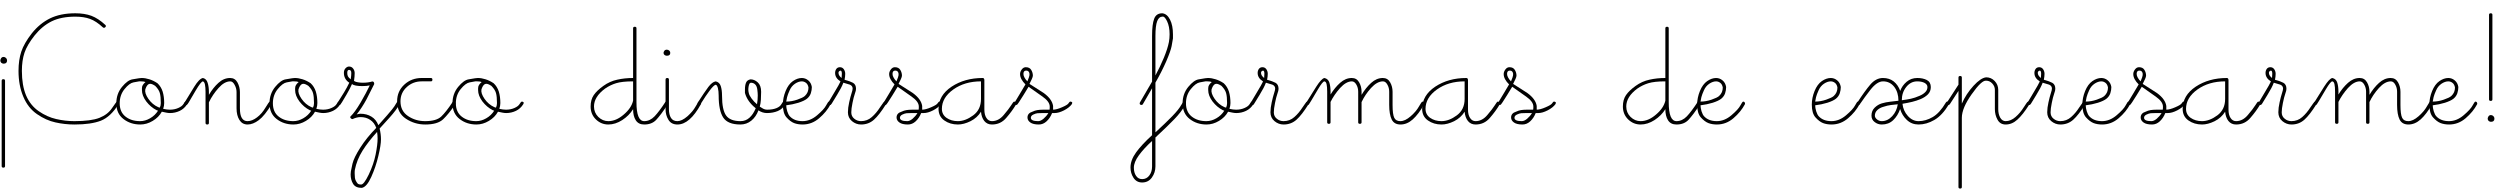 <?xml version="1.0" encoding="UTF-8" standalone="no"?>
<svg xmlns:xlink="http://www.w3.org/1999/xlink" height="32.45px" width="415.35px" xmlns="http://www.w3.org/2000/svg">
  <g transform="matrix(1.0, 0.0, 0.0, 1.0, -24.4, -1.65)">
    <g transform="matrix(1.0, 0.0, 0.0, 1.0, 16.55, 0.0)">
      <use fill="#000000" height="32.45" transform="matrix(0.028, 0.0, 0.0, 0.028, 6.0, 22.0)" width="415.35" xlink:href="#font_MeMima__0"/>
      <use fill="#000000" height="32.45" transform="matrix(0.028, 0.0, 0.0, 0.028, 11.15, 22.0)" width="415.35" xlink:href="#font_MeMima_C0"/>
      <use fill="#000000" height="32.45" transform="matrix(0.028, 0.0, 0.0, 0.028, 27.4, 22.0)" width="415.35" xlink:href="#font_MeMima_o0"/>
      <use fill="#000000" height="32.45" transform="matrix(0.028, 0.0, 0.0, 0.028, 38.75, 22.0)" width="415.35" xlink:href="#font_MeMima_n0"/>
      <use fill="#000000" height="32.45" transform="matrix(0.028, 0.0, 0.0, 0.028, 52.85, 22.0)" width="415.35" xlink:href="#font_MeMima_o0"/>
      <use fill="#000000" height="32.45" transform="matrix(0.028, 0.0, 0.0, 0.028, 64.2, 22.0)" width="415.35" xlink:href="#font_MeMima_z0"/>
      <use fill="#000000" height="32.45" transform="matrix(0.028, 0.0, 0.0, 0.028, 74.05, 22.0)" width="415.35" xlink:href="#font_MeMima_c0"/>
      <use fill="#000000" height="32.45" transform="matrix(0.028, 0.0, 0.0, 0.028, 83.25, 22.0)" width="415.35" xlink:href="#font_MeMima_o0"/>
      <use fill="#000000" height="32.45" transform="matrix(0.028, 0.0, 0.0, 0.028, 106.2, 22.0)" width="415.35" xlink:href="#font_MeMima_d0"/>
      <use fill="#000000" height="32.45" transform="matrix(0.028, 0.0, 0.0, 0.028, 118.65, 22.0)" width="415.35" xlink:href="#font_MeMima_i0"/>
      <use fill="#000000" height="32.45" transform="matrix(0.028, 0.0, 0.0, 0.028, 124.0, 22.0)" width="415.35" xlink:href="#font_MeMima_v0"/>
      <use fill="#000000" height="32.45" transform="matrix(0.028, 0.0, 0.0, 0.028, 138.25, 22.0)" width="415.35" xlink:href="#font_MeMima_e0"/>
      <use fill="#000000" height="32.45" transform="matrix(0.028, 0.0, 0.0, 0.028, 145.7, 22.0)" width="415.35" xlink:href="#font_MeMima_r0"/>
      <use fill="#000000" height="32.45" transform="matrix(0.028, 0.0, 0.0, 0.028, 154.9, 22.0)" width="415.35" xlink:href="#font_MeMima_s0"/>
      <use fill="#000000" height="32.45" transform="matrix(0.028, 0.0, 0.0, 0.028, 164.0, 22.0)" width="415.35" xlink:href="#font_MeMima_a0"/>
      <use fill="#000000" height="32.45" transform="matrix(0.028, 0.0, 0.0, 0.028, 176.65, 22.0)" width="415.35" xlink:href="#font_MeMima_s0"/>
      <use fill="#000000" height="32.45" transform="matrix(0.028, 0.0, 0.0, 0.028, 197.35, 22.0)" width="415.35" xlink:href="#font_MeMima_f0"/>
      <use fill="#000000" height="32.45" transform="matrix(0.028, 0.0, 0.0, 0.028, 204.55, 22.0)" width="415.35" xlink:href="#font_MeMima_o0"/>
      <use fill="#000000" height="32.45" transform="matrix(0.028, 0.0, 0.0, 0.028, 215.9, 22.0)" width="415.35" xlink:href="#font_MeMima_r0"/>
      <use fill="#000000" height="32.45" transform="matrix(0.028, 0.0, 0.0, 0.028, 225.1, 22.0)" width="415.35" xlink:href="#font_MeMima_m0"/>
      <use fill="#000000" height="32.45" transform="matrix(0.028, 0.0, 0.0, 0.028, 244.35, 22.0)" width="415.35" xlink:href="#font_MeMima_a0"/>
      <use fill="#000000" height="32.45" transform="matrix(0.028, 0.0, 0.0, 0.028, 257.0, 22.0)" width="415.35" xlink:href="#font_MeMima_s0"/>
      <use fill="#000000" height="32.45" transform="matrix(0.028, 0.0, 0.0, 0.028, 277.7, 22.0)" width="415.35" xlink:href="#font_MeMima_d0"/>
      <use fill="#000000" height="32.45" transform="matrix(0.028, 0.0, 0.0, 0.028, 290.15, 22.0)" width="415.35" xlink:href="#font_MeMima_e0"/>
      <use fill="#000000" height="32.45" transform="matrix(0.028, 0.0, 0.0, 0.028, 309.2, 22.0)" width="415.35" xlink:href="#font_MeMima_e0"/>
      <use fill="#000000" height="32.45" transform="matrix(0.028, 0.0, 0.0, 0.028, 316.65, 22.0)" width="415.35" xlink:href="#font_MeMima_x0"/>
      <use fill="#000000" height="32.45" transform="matrix(0.028, 0.0, 0.0, 0.028, 331.55, 22.0)" width="415.35" xlink:href="#font_MeMima_p0"/>
      <use fill="#000000" height="32.45" transform="matrix(0.028, 0.0, 0.0, 0.028, 344.95, 22.0)" width="415.35" xlink:href="#font_MeMima_r0"/>
      <use fill="#000000" height="32.45" transform="matrix(0.028, 0.0, 0.0, 0.028, 354.15, 22.0)" width="415.35" xlink:href="#font_MeMima_e0"/>
      <use fill="#000000" height="32.45" transform="matrix(0.028, 0.0, 0.0, 0.028, 361.6, 22.0)" width="415.35" xlink:href="#font_MeMima_s0"/>
      <use fill="#000000" height="32.45" transform="matrix(0.028, 0.0, 0.0, 0.028, 370.7, 22.0)" width="415.35" xlink:href="#font_MeMima_a0"/>
      <use fill="#000000" height="32.45" transform="matrix(0.028, 0.0, 0.0, 0.028, 383.35, 22.0)" width="415.35" xlink:href="#font_MeMima_r0"/>
      <use fill="#000000" height="32.45" transform="matrix(0.028, 0.0, 0.0, 0.028, 392.55, 22.0)" width="415.35" xlink:href="#font_MeMima_m0"/>
      <use fill="#000000" height="32.45" transform="matrix(0.028, 0.0, 0.0, 0.028, 411.8, 22.0)" width="415.35" xlink:href="#font_MeMima_e0"/>
      <use fill="#000000" height="32.45" transform="matrix(0.028, 0.0, 0.0, 0.028, 419.25, 22.0)" width="415.35" xlink:href="#font_MeMima__2"/>
    </g>
  </g>
  <defs>
    <g id="font_MeMima__0">
      <path d="M76.0 258.5 L76.0 258.5 Q76.0 268.0 86.0 268.0 96.0 268.0 96.0 258.5 L96.0 -247.5 Q96.0 -257.0 86.0 -257.0 76.0 -257.0 76.0 -247.5 L76.0 258.5 M108.0 -368.0 L108.0 -368.0 Q108.0 -376.5 102.0 -382.5 95.5 -389.0 87.5 -389.0 77.5 -389.0 72.5 -381.0 68.0 -373.0 68.0 -368.0 68.0 -359.5 74.0 -354.0 80.5 -349.0 87.5 -349.0 108.0 -349.0 108.0 -368.0" fill-rule="evenodd" stroke="none"/>
    </g>
    <g id="font_MeMima_C0">
      <path d="M329.0 -628.0 L329.0 -628.0 Q380.5 -628.0 416.5 -614.5 452.5 -601.5 492.5 -564.5 499.5 -558.5 507.0 -565.5 514.0 -572.5 507.0 -579.0 465.5 -617.5 424.5 -633.0 383.5 -648.0 329.0 -648.0 241.5 -648.0 179.5 -618.0 117.5 -587.5 71.0 -529.0 25.0 -470.0 8.5 -420.5 -8.0 -370.5 -8.0 -306.0 -8.0 -220.0 20.5 -153.0 48.5 -86.0 102.0 -49.5 155.5 -12.5 211.0 -0.5 266.0 12.0 324.0 12.0 422.5 12.0 480.5 -10.5 538.5 -33.5 585.5 -108.5 588.5 -114.5 585.5 -119.5 582.5 -124.0 577.5 -124.0 572.5 -124.0 547.0 -85.5 522.0 -47.5 472.0 -27.5 422.0 -8.0 323.5 -8.0 269.0 -8.0 215.5 -20.5 162.0 -32.5 112.0 -67.0 62.5 -101.0 37.0 -160.5 12.0 -220.0 12.0 -306.0 12.0 -367.5 27.5 -414.0 43.0 -460.0 87.5 -516.5 132.5 -572.5 189.0 -600.5 245.5 -628.0 329.0 -628.0" fill-rule="evenodd" stroke="none"/>
    </g>
    <g id="font_MeMima_o0">
      <path d="M12.0 -114.0 L12.0 -114.0 Q12.0 -163.0 41.0 -198.5 69.5 -233.5 94.0 -238.0 119.0 -242.0 127.0 -244.0 133.0 -244.0 139.5 -244.0 156.0 -244.0 165.0 -240.0 154.0 -230.5 149.0 -222.0 144.0 -214.0 144.0 -202.5 144.0 -199.0 144.0 -192.0 144.0 -159.5 169.5 -125.0 195.5 -91.0 231.0 -73.0 L239.5 -70.0 Q222.0 -42.0 192.5 -25.0 163.5 -8.0 133.0 -8.0 80.5 -8.0 46.5 -35.0 12.0 -62.0 12.0 -114.0 M164.0 -197.0 L164.0 -197.0 Q174.5 -229.5 193.0 -229.5 204.5 -229.5 223.0 -217.0 244.5 -195.0 250.0 -175.0 256.0 -154.5 256.0 -115.0 256.0 -100.5 250.0 -88.0 L240.5 -91.0 Q205.5 -106.5 182.0 -140.5 159.0 -174.0 164.0 -197.0 M276.0 -115.5 L276.0 -115.5 Q276.0 -153.0 267.0 -183.0 257.5 -213.0 236.0 -233.0 211.0 -249.5 187.5 -256.5 164.0 -264.0 142.5 -264.0 136.0 -264.0 126.5 -262.5 116.5 -261.0 87.5 -256.0 59.0 -251.5 25.5 -211.0 -8.0 -170.0 -8.0 -114.0 -8.0 -53.0 34.5 -20.5 76.5 12.0 134.0 12.0 172.5 12.0 208.0 -9.5 243.5 -30.5 262.0 -64.0 275.0 -60.5 288.0 -58.5 300.5 -56.0 310.5 -56.0 341.0 -56.0 368.5 -69.0 395.5 -82.0 412.0 -108.5 417.0 -116.5 413.0 -120.5 409.0 -124.0 404.0 -124.0 398.5 -124.0 390.5 -110.0 382.5 -96.0 359.5 -86.0 337.0 -76.0 309.5 -76.0 292.5 -76.0 270.0 -81.0 276.0 -99.0 276.0 -115.5" fill-rule="evenodd" stroke="none"/>
    </g>
    <g id="font_MeMima_n0">
      <path d="M136.0 -119.5 L136.0 -119.5 Q157.5 -165.0 193.0 -204.5 228.0 -244.0 263.0 -244.0 277.5 -244.0 288.5 -223.5 300.0 -203.0 300.0 -180.5 L300.0 -84.0 Q300.0 -42.0 317.0 -15.0 334.0 12.0 365.5 12.0 397.5 12.0 432.0 -14.0 467.0 -40.0 508.0 -108.5 511.0 -113.5 508.5 -119.0 506.0 -124.0 498.0 -124.0 492.5 -124.0 471.5 -88.0 450.5 -52.0 421.0 -30.0 392.0 -8.0 365.0 -8.0 320.0 -8.0 320.0 -83.5 L320.0 -180.0 Q320.0 -210.5 305.5 -237.5 291.0 -264.0 262.0 -264.0 224.0 -264.0 192.5 -235.0 161.0 -206.5 136.0 -164.0 L136.0 -181.0 Q136.0 -212.5 128.5 -235.5 121.5 -259.0 100.5 -264.0 78.5 -260.0 49.0 -212.0 19.0 -164.5 -8.0 -119.0 -11.0 -114.0 -8.5 -109.0 -6.0 -104.0 2.0 -104.0 7.0 -104.0 15.5 -118.0 23.5 -131.5 56.5 -188.0 89.5 -244.0 100.5 -244.0 109.5 -241.0 112.5 -225.0 116.0 -208.5 116.0 -182.0 L116.0 2.5 Q116.0 12.0 126.0 12.0 136.0 12.0 136.0 3.0 L136.0 -119.5" fill-rule="evenodd" stroke="none"/>
    </g>
    <g id="font_MeMima_z0">
      <path d="M93.0 281.0 L93.0 281.0 Q104.5 221.5 138.5 167.5 172.5 113.5 225.0 56.0 228.0 76.5 228.0 96.0 228.0 131.0 216.5 189.0 205.0 247.0 175.5 309.0 145.5 371.0 129.0 368.0 115.0 368.0 109.0 361.5 103.0 354.5 97.5 343.0 92.0 331.0 92.0 303.5 92.0 299.5 92.0 292.5 92.0 286.0 93.0 281.0 M72.0 -293.5 L72.0 -293.5 Q72.0 -279.0 68.5 -256.0 55.5 -266.5 52.0 -274.0 48.0 -282.0 48.0 -294.5 48.0 -312.0 58.5 -312.0 72.0 -312.0 72.0 -293.5 M134.0 388.0 L134.0 388.0 Q163.5 383.0 190.5 323.0 217.5 263.0 232.5 198.5 248.0 134.5 248.0 99.5 248.0 69.0 240.0 36.0 256.5 17.5 298.5 -28.5 340.0 -74.5 358.5 -108.5 361.5 -113.5 359.0 -119.0 356.5 -124.0 348.5 -124.0 343.5 -124.0 336.5 -110.5 329.5 -97.0 313.0 -76.5 297.0 -56.0 232.5 16.0 219.0 -18.5 191.0 -35.0 163.0 -52.0 126.0 -52.0 119.0 -52.0 104.0 -48.0 136.5 -89.5 162.5 -138.0 188.0 -186.5 208.0 -228.0 208.0 -243.5 196.5 -243.5 172.5 -236.0 141.0 -236.0 124.5 -236.0 111.0 -238.5 97.0 -240.5 88.0 -246.5 92.0 -273.0 92.0 -293.0 92.0 -308.5 82.5 -320.5 73.5 -332.0 58.5 -332.0 47.5 -332.0 38.0 -322.0 28.0 -312.0 28.0 -294.5 28.0 -257.0 60.0 -236.0 46.5 -207.5 29.5 -179.5 12.5 -152.0 -8.0 -119.5 -11.0 -114.0 -8.5 -109.0 -6.0 -104.0 2.0 -104.0 7.0 -104.0 16.5 -120.0 26.0 -135.5 45.0 -168.0 64.0 -200.5 76.0 -228.0 91.0 -216.0 137.0 -216.0 162.5 -216.0 181.5 -220.0 161.5 -177.5 127.5 -119.0 93.0 -60.5 68.0 -36.5 63.0 -32.5 68.0 -26.0 73.0 -20.0 79.0 -20.0 104.5 -32.0 127.0 -32.0 160.0 -32.0 184.0 -15.5 208.5 0.5 220.0 32.0 163.5 89.5 125.5 149.0 87.5 208.5 79.0 244.5 71.0 280.5 69.5 289.5 68.0 299.0 68.0 308.0 68.0 340.0 82.5 364.0 97.0 388.0 134.0 388.0" fill-rule="evenodd" stroke="none"/>
    </g>
    <g id="font_MeMima_c0">
      <path d="M137.5 -244.0 L137.5 -244.0 Q173.5 -244.0 180.5 -244.0 187.0 -244.0 192.5 -244.0 201.5 -244.0 201.5 -254.0 201.5 -264.0 192.5 -264.0 189.5 -264.0 186.0 -264.0 172.5 -264.0 137.5 -264.0 77.5 -264.0 35.0 -225.0 -8.0 -185.5 -8.0 -125.5 -8.0 -57.0 44.0 -22.5 96.0 12.0 159.0 12.0 232.0 12.0 265.0 -19.0 297.5 -50.0 337.0 -107.5 341.0 -115.0 332.5 -121.0 324.5 -127.0 320.5 -120.0 282.0 -62.0 253.5 -35.0 224.5 -8.0 158.5 -8.0 101.5 -8.0 57.0 -38.0 12.0 -68.0 12.0 -125.5 12.0 -176.5 49.5 -210.5 86.5 -244.0 137.5 -244.0" fill-rule="evenodd" stroke="none"/>
    </g>
    <g id="font_MeMima_d0">
      <path d="M77.5 -201.0 L77.5 -201.0 Q107.5 -222.0 143.0 -233.0 178.5 -244.0 244.0 -244.0 L244.0 -129.5 Q234.0 -85.5 188.5 -47.0 143.5 -8.0 97.0 -8.0 63.5 -8.0 37.5 -33.0 12.0 -58.5 12.0 -95.0 12.0 -152.5 77.5 -201.0 M434.5 -120.0 L434.5 -120.0 Q398.5 -65.0 371.5 -36.5 344.0 -8.0 310.0 -8.0 264.0 -8.0 264.0 -119.5 L264.0 -559.0 Q264.0 -568.0 254.0 -568.0 244.0 -568.0 244.0 -559.0 L244.0 -264.0 Q194.0 -264.0 150.0 -254.0 105.5 -244.5 67.5 -217.0 29.0 -189.5 10.5 -162.5 -8.0 -135.5 -8.0 -95.0 -8.0 -49.0 23.0 -18.5 54.5 12.0 97.0 12.0 139.0 12.0 180.0 -14.5 220.5 -41.0 244.0 -79.0 244.0 -37.5 260.0 -13.0 276.0 12.0 310.0 12.0 355.0 12.0 381.0 -15.5 406.5 -42.5 451.0 -107.5 455.0 -115.0 446.5 -121.0 438.5 -127.0 434.5 -120.0" fill-rule="evenodd" stroke="none"/>
    </g>
    <g id="font_MeMima_i0">
      <path d="M20.0 -413.0 L20.0 -413.0 Q20.0 -420.5 14.0 -426.5 7.5 -432.0 -0.5 -432.0 -10.5 -432.0 -15.5 -425.0 -20.0 -418.0 -20.0 -413.0 -20.0 -405.5 -14.0 -400.5 -7.5 -396.0 -0.5 -396.0 20.0 -396.0 20.0 -413.0 M12.0 -254.5 L12.0 -254.5 Q12.0 -264.0 2.0 -264.0 -8.0 -264.0 -8.0 -254.5 L-8.0 -78.5 Q-8.0 -43.5 9.0 -16.0 26.0 12.0 62.5 12.0 135.5 12.0 201.5 -108.5 204.5 -113.5 202.0 -119.0 199.5 -124.0 191.5 -124.0 186.0 -124.0 170.0 -94.5 154.0 -65.5 121.5 -36.5 88.5 -8.0 62.0 -8.0 36.0 -8.0 24.0 -27.5 12.0 -47.0 12.0 -78.0 L12.0 -254.5" fill-rule="evenodd" stroke="none"/>
    </g>
    <g id="font_MeMima_v0">
      <path d="M306.0 -236.0 L306.0 -236.0 Q323.0 -236.0 333.0 -225.5 343.0 -215.5 345.5 -194.5 348.0 -174.0 348.0 -160.5 348.0 -132.5 343.5 -108.0 325.0 -123.5 311.5 -142.0 298.0 -160.5 295.0 -173.5 292.0 -186.5 292.0 -193.5 292.0 -215.5 299.0 -231.0 302.0 -233.0 306.0 -236.0 M403.0 -76.0 L403.0 -76.0 Q391.5 -76.0 380.5 -81.5 369.0 -87.5 360.0 -94.0 365.0 -112.5 366.5 -134.0 368.0 -155.0 368.0 -182.0 368.0 -220.0 348.0 -238.0 328.0 -256.0 305.0 -256.0 285.0 -252.0 278.5 -236.5 272.0 -221.0 272.0 -196.0 272.0 -188.0 272.0 -175.5 286.0 -124.0 336.0 -84.5 321.5 -48.5 298.5 -28.0 276.0 -8.0 246.0 -8.0 184.5 -8.0 160.5 -41.0 136.0 -74.5 136.0 -159.0 136.0 -193.0 128.5 -216.0 121.0 -239.0 98.5 -244.0 78.0 -241.0 55.0 -211.0 32.5 -181.0 -8.0 -118.0 -11.0 -113.0 -7.0 -108.5 -3.0 -104.0 2.0 -104.0 7.0 -104.0 20.5 -127.5 34.5 -151.0 60.5 -186.5 86.5 -222.0 98.5 -224.0 107.0 -222.0 111.5 -204.0 116.0 -186.0 116.0 -160.5 116.0 -71.0 143.0 -29.5 170.0 12.0 245.0 12.0 281.5 12.0 310.0 -11.0 338.0 -34.0 352.0 -72.0 376.0 -56.0 402.5 -56.0 438.5 -56.0 467.0 -68.0 495.5 -80.0 512.0 -108.5 515.0 -113.5 512.5 -119.0 510.0 -124.0 502.0 -124.0 496.5 -124.0 488.5 -109.0 480.5 -94.0 458.5 -85.0 436.5 -76.0 403.0 -76.0" fill-rule="evenodd" stroke="none"/>
    </g>
    <g id="font_MeMima_e0">
      <path d="M140.0 -207.5 L140.0 -207.5 Q140.0 -193.5 135.0 -180.5 129.5 -167.5 118.0 -157.0 107.0 -147.0 73.5 -135.5 40.5 -124.0 8.0 -124.0 9.0 -133.0 13.0 -150.0 17.5 -167.5 28.5 -191.5 39.0 -215.5 60.0 -230.0 81.0 -244.0 100.5 -244.0 114.0 -244.0 125.5 -235.0 137.0 -226.0 140.0 -207.5 M29.5 -36.5 L29.5 -36.5 Q20.5 -46.0 14.0 -66.5 8.0 -87.0 8.0 -102.0 45.5 -106.5 80.0 -117.0 114.5 -128.0 131.0 -141.0 147.5 -154.5 154.0 -173.5 160.0 -192.5 160.0 -210.5 156.0 -235.5 139.0 -249.5 122.0 -264.0 100.5 -264.0 74.5 -264.0 47.5 -245.5 21.0 -227.0 4.5 -187.0 -12.0 -146.5 -12.0 -106.5 -12.0 -54.5 10.0 -30.0 32.0 -5.5 54.5 3.5 77.0 12.0 105.0 12.0 160.0 12.0 203.5 -25.5 247.0 -62.5 271.5 -108.5 273.5 -114.5 270.0 -119.5 266.5 -124.0 261.5 -124.0 256.5 -124.0 244.5 -101.0 232.5 -78.0 191.5 -43.0 150.5 -8.0 104.5 -8.0 56.0 -8.0 29.5 -36.5" fill-rule="evenodd" stroke="none"/>
    </g>
    <g id="font_MeMima_r0">
      <path d="M64.0 -308.0 L64.0 -308.0 Q72.0 -307.0 72.0 -289.5 L70.5 -264.0 Q52.0 -278.5 52.0 -294.5 52.0 -305.0 64.0 -308.0 M150.0 -173.5 L150.0 -173.5 Q156.0 -189.0 156.0 -200.0 156.0 -225.5 138.0 -235.5 120.5 -245.0 88.0 -253.5 92.0 -273.0 92.0 -289.0 92.0 -303.0 84.0 -315.5 75.5 -328.0 60.5 -328.0 46.5 -328.0 39.0 -317.5 32.0 -307.0 32.0 -294.0 32.0 -263.5 64.0 -243.5 56.0 -225.5 28.0 -179.5 0.5 -133.5 -8.0 -119.0 -11.0 -114.0 -8.5 -109.0 -6.0 -104.0 2.0 -104.0 7.0 -104.0 11.5 -111.5 16.0 -119.0 43.0 -163.0 70.0 -206.5 81.0 -236.0 95.5 -232.0 119.5 -224.5 136.0 -217.5 136.0 -201.0 136.0 -193.0 129.5 -173.5 123.0 -154.0 115.5 -120.0 108.0 -86.5 108.0 -60.5 108.0 -28.0 132.0 -8.0 156.0 12.0 186.0 12.0 230.5 12.0 262.5 -16.5 294.0 -44.5 334.0 -108.5 337.0 -114.5 334.0 -119.5 331.0 -124.0 326.0 -124.0 320.5 -124.0 298.5 -90.0 276.5 -55.5 249.5 -32.0 222.5 -8.0 185.5 -8.0 163.0 -8.0 145.5 -22.5 128.0 -36.5 128.0 -60.0 128.0 -81.5 135.0 -115.5 141.5 -149.0 150.0 -173.5" fill-rule="evenodd" stroke="none"/>
    </g>
    <g id="font_MeMima_s0">
      <path d="M131.5 -8.0 L131.5 -8.0 Q88.0 -8.0 88.0 -28.0 88.0 -40.0 102.5 -47.0 117.0 -54.0 128.0 -55.0 139.5 -56.0 159.0 -56.0 L192.0 -56.0 Q180.5 -37.0 163.5 -22.5 146.5 -8.0 131.5 -8.0 M60.5 -308.0 L60.5 -308.0 Q77.5 -308.0 80.0 -289.0 81.0 -281.0 76.5 -267.5 72.0 -254.0 67.5 -244.0 58.0 -253.0 51.0 -265.5 44.0 -277.5 44.0 -288.0 44.0 -308.0 60.5 -308.0 M220.0 -98.0 L220.0 -98.0 Q214.0 -138.5 165.0 -174.5 122.5 -202.0 80.0 -229.0 87.5 -244.5 94.0 -258.0 100.0 -271.5 100.0 -278.0 100.0 -295.5 90.5 -311.5 81.0 -328.0 58.0 -328.0 44.0 -328.0 34.0 -314.5 24.0 -301.0 24.0 -287.5 24.0 -271.5 33.0 -255.5 41.5 -240.0 56.0 -226.0 48.0 -211.0 22.5 -169.5 -3.0 -128.0 -8.0 -119.0 -11.0 -114.0 -8.5 -109.0 -6.0 -104.0 2.5 -104.0 7.5 -104.0 17.5 -120.5 28.0 -136.5 44.0 -162.0 60.0 -187.0 74.5 -212.0 115.0 -184.0 157.5 -153.5 200.0 -123.5 200.0 -95.0 200.0 -94.0 200.0 -86.0 200.0 -78.0 199.0 -76.0 195.0 -76.0 186.0 -76.0 173.0 -76.0 160.5 -76.0 141.5 -76.0 126.5 -73.5 111.5 -71.0 98.5 -64.5 68.0 -55.5 68.0 -29.5 68.0 -12.0 85.0 0.0 101.5 12.0 135.5 12.0 161.0 12.0 181.5 -7.0 202.5 -26.5 214.0 -56.0 L229.0 -56.0 Q253.5 -56.0 285.0 -72.0 316.5 -88.5 331.0 -108.5 336.0 -117.0 332.0 -120.5 328.0 -124.0 323.0 -124.0 317.5 -124.0 312.0 -114.5 306.5 -104.5 273.5 -90.5 240.5 -76.0 220.0 -76.0 L220.0 -98.0" fill-rule="evenodd" stroke="none"/>
    </g>
    <g id="font_MeMima_a0">
      <path d="M12.0 -81.0 L12.0 -81.0 Q12.0 -147.5 80.0 -196.0 147.5 -244.0 244.0 -244.0 L244.0 -139.5 Q244.0 -76.5 198.0 -42.5 151.5 -8.0 106.5 -8.0 67.5 -8.0 39.5 -27.5 12.0 -47.0 12.0 -81.0 M264.0 -254.0 L264.0 -254.0 Q263.0 -257.0 261.5 -260.5 260.0 -264.0 254.0 -264.0 147.5 -264.0 69.5 -212.5 -8.0 -160.5 -8.0 -81.0 -8.0 -36.0 26.5 -12.0 60.5 12.0 107.0 12.0 141.5 12.0 181.5 -7.5 221.5 -27.5 244.0 -64.0 247.0 -30.0 263.5 -9.0 280.5 12.0 309.0 12.0 360.5 12.0 394.0 -27.5 428.0 -66.5 451.5 -106.0 453.5 -113.0 450.0 -118.5 446.5 -124.0 441.0 -124.0 436.0 -124.0 423.0 -102.0 409.5 -80.5 378.5 -44.0 348.0 -8.0 309.0 -8.0 288.5 -8.0 276.5 -26.5 264.0 -44.5 264.0 -77.5 L264.0 -254.0" fill-rule="evenodd" stroke="none"/>
    </g>
    <g id="font_MeMima_f0">
      <path d="M168.0 -477.5 L168.0 -477.5 Q160.5 -438.5 138.0 -384.0 115.0 -329.0 88.0 -279.0 L88.0 -513.5 Q88.0 -574.5 98.5 -601.5 109.0 -628.0 128.5 -628.0 142.0 -632.0 157.0 -601.0 172.0 -569.5 172.0 -523.5 172.0 -512.5 171.0 -500.0 170.0 -487.5 168.0 -477.5 M-40.0 268.0 L-40.0 268.0 Q-40.0 235.5 -10.5 195.0 19.0 154.5 68.0 109.5 L68.0 261.0 Q68.0 292.5 52.0 314.0 36.0 336.0 9.0 336.0 -14.0 336.0 -27.0 316.5 -40.0 297.5 -40.0 268.0 M128.5 -648.0 L128.5 -648.0 Q92.5 -648.0 80.5 -615.5 68.0 -583.0 68.0 -513.5 L68.0 -242.5 -4.0 -119.0 Q-7.0 -114.0 -4.5 -109.0 -2.0 -104.0 5.5 -104.0 10.0 -104.0 13.0 -108.0 L68.0 -203.0 68.0 -128.0 68.0 75.5 Q7.0 131.0 -26.5 177.0 -60.0 223.0 -60.0 267.0 -60.0 301.0 -42.0 328.5 -24.0 356.0 9.0 356.0 46.0 356.0 67.0 326.5 88.0 297.0 88.0 260.0 L88.0 89.0 Q158.0 24.0 199.5 -19.0 241.5 -62.0 268.0 -108.5 271.0 -114.0 268.5 -119.0 266.0 -124.0 257.5 -124.0 252.5 -124.0 239.0 -100.5 226.0 -77.0 188.0 -37.5 149.5 2.0 88.0 58.5 L88.0 -125.5 88.0 -236.5 Q125.0 -301.0 152.0 -362.5 178.5 -424.5 184.0 -453.0 189.0 -481.5 192.0 -499.0 192.0 -510.0 192.0 -522.5 192.0 -576.5 174.5 -610.5 157.0 -645.0 128.5 -648.0" fill-rule="evenodd" stroke="none"/>
    </g>
    <g id="font_MeMima_m0">
      <path d="M262.0 -264.0 L262.0 -264.0 Q225.0 -264.0 193.0 -235.5 161.0 -207.0 136.0 -166.0 L136.0 -183.0 Q136.0 -214.0 129.0 -236.5 122.0 -259.0 99.5 -264.0 81.5 -260.0 51.5 -213.0 21.0 -165.5 -8.0 -118.0 -11.0 -113.0 -7.0 -108.5 -3.0 -104.0 2.0 -104.0 7.0 -104.0 20.5 -128.0 34.5 -152.5 62.0 -198.0 89.5 -244.0 99.5 -244.0 109.0 -243.0 112.5 -227.0 116.0 -211.0 116.0 -183.5 L116.0 -1.0 Q116.0 8.0 126.0 8.0 136.0 8.0 136.0 -1.0 L136.0 -122.0 Q157.0 -164.5 192.5 -204.5 228.5 -244.0 262.5 -244.0 278.0 -244.0 289.0 -225.0 300.0 -206.0 300.0 -183.0 L300.0 -1.0 Q300.0 8.0 310.0 8.0 320.0 8.0 320.0 -1.0 L320.0 -121.0 Q340.5 -165.0 376.0 -204.5 412.0 -244.0 447.0 -244.0 462.5 -244.0 473.0 -225.0 484.0 -206.0 484.0 -182.5 L484.0 -104.5 Q484.0 -47.5 499.0 -17.5 514.0 12.0 551.0 12.0 590.0 12.0 624.0 -18.5 658.0 -49.0 692.0 -108.5 695.0 -113.5 692.5 -119.0 690.0 -124.0 681.5 -124.0 676.5 -124.0 660.5 -95.0 644.5 -66.0 611.5 -37.0 578.5 -8.0 550.5 -8.0 523.5 -8.0 514.0 -28.0 504.0 -48.0 504.0 -104.0 L504.0 -182.0 Q504.0 -213.0 489.5 -238.5 475.0 -264.0 446.0 -264.0 409.0 -264.0 377.0 -235.0 345.0 -206.0 320.0 -164.0 L320.0 -183.0 Q320.0 -213.5 305.5 -238.5 291.0 -264.0 262.0 -264.0" fill-rule="evenodd" stroke="none"/>
    </g>
    <g id="font_MeMima_x0">
      <path d="M362.0 -158.5 L362.0 -158.5 Q333.0 -146.0 310.0 -141.0 287.5 -136.0 256.0 -132.0 256.0 -178.0 282.5 -211.0 309.0 -244.0 347.5 -244.0 373.5 -244.0 391.0 -235.0 408.0 -225.5 408.0 -210.5 408.0 -193.0 395.5 -180.5 383.0 -167.5 362.0 -158.5 M148.0 -93.5 L148.0 -93.5 Q170.5 -101.0 190.5 -103.5 210.5 -106.0 232.0 -108.0 226.0 -67.0 199.0 -37.5 171.5 -8.0 137.0 -8.0 121.5 -8.0 109.0 -18.0 96.0 -28.5 96.0 -40.5 96.0 -60.0 111.0 -74.0 125.5 -87.5 148.0 -93.5 M517.5 -118.5 L517.5 -118.5 Q480.5 -56.0 439.0 -32.0 397.5 -8.0 355.5 -8.0 319.5 -8.0 292.0 -38.5 264.0 -69.5 260.0 -111.0 293.0 -116.5 317.5 -122.5 342.5 -128.5 368.0 -139.0 394.0 -150.0 411.0 -167.0 428.0 -184.5 428.0 -210.0 428.0 -239.5 404.5 -252.0 381.0 -264.0 348.0 -264.0 311.0 -264.0 284.5 -241.5 257.5 -218.5 246.5 -187.5 234.0 -222.5 208.0 -243.5 182.0 -264.0 144.0 -264.0 103.0 -264.0 69.5 -225.5 36.0 -186.5 -8.0 -118.0 -11.0 -113.0 -8.0 -108.5 -5.0 -104.0 0.5 -104.0 5.5 -104.0 17.0 -122.5 29.0 -141.0 68.5 -192.5 108.5 -244.0 144.5 -244.0 185.5 -244.0 211.0 -211.5 236.0 -179.0 236.0 -129.0 215.5 -127.0 188.5 -123.5 161.0 -120.5 137.5 -113.5 114.0 -106.5 95.0 -88.0 76.0 -69.5 76.0 -41.0 76.0 -16.5 95.0 -2.5 113.5 12.0 137.0 12.0 178.0 12.0 205.0 -14.0 232.0 -39.5 246.0 -80.0 257.5 -41.5 286.0 -15.0 314.5 12.0 355.5 12.0 402.5 12.0 449.0 -15.0 496.0 -42.0 536.0 -108.5 539.0 -113.5 536.5 -119.0 533.5 -124.0 525.5 -124.0 520.5 -124.0 517.5 -118.5" fill-rule="evenodd" stroke="none"/>
    </g>
    <g id="font_MeMima_p0">
      <path d="M80.0 -28.0 L80.0 -28.0 Q80.0 -85.5 139.0 -168.5 198.0 -252.0 224.5 -248.0 245.0 -248.0 260.5 -231.5 276.0 -215.0 276.0 -193.5 L276.0 -79.5 Q276.0 -44.5 292.0 -16.0 307.5 12.0 340.0 12.0 377.5 12.0 409.0 -16.5 441.0 -44.5 481.5 -108.5 486.5 -117.0 482.5 -120.5 478.5 -124.0 473.5 -124.0 468.0 -124.0 447.5 -90.5 426.5 -56.5 398.5 -32.5 370.5 -8.0 340.0 -8.0 319.5 -8.0 307.5 -29.0 296.0 -50.0 296.0 -79.0 L296.0 -193.0 Q296.0 -224.0 275.0 -246.0 254.0 -268.0 224.5 -268.0 192.5 -265.0 149.0 -217.5 105.5 -170.0 80.0 -112.0 L80.0 -266.5 Q80.0 -276.0 70.0 -276.0 60.0 -276.0 60.0 -266.5 L60.0 -224.5 -8.0 -119.5 Q-13.0 -111.0 -9.0 -107.5 -5.0 -104.0 0.5 -104.0 5.5 -104.0 9.0 -109.0 L60.0 -187.5 60.0 383.0 Q60.0 392.0 70.0 392.0 80.0 392.0 80.0 383.0 L80.0 -28.0" fill-rule="evenodd" stroke="none"/>
    </g>
    <g id="font_MeMima__2">
      <path d="M96.0 -639.0 L96.0 -639.0 Q96.0 -648.0 86.0 -648.0 76.0 -648.0 76.0 -639.0 L76.0 -137.0 Q76.0 -128.0 86.0 -128.0 96.0 -128.0 96.0 -137.0 L96.0 -639.0 M108.0 -23.0 L108.0 -23.0 Q108.0 -31.5 102.0 -37.5 95.5 -44.0 87.5 -44.0 77.5 -44.0 72.5 -36.0 68.0 -28.0 68.0 -23.0 68.0 -14.5 74.0 -9.0 80.5 -4.0 87.5 -4.0 108.0 -4.0 108.0 -23.0" fill-rule="evenodd" stroke="none"/>
    </g>
  </defs>
</svg>
